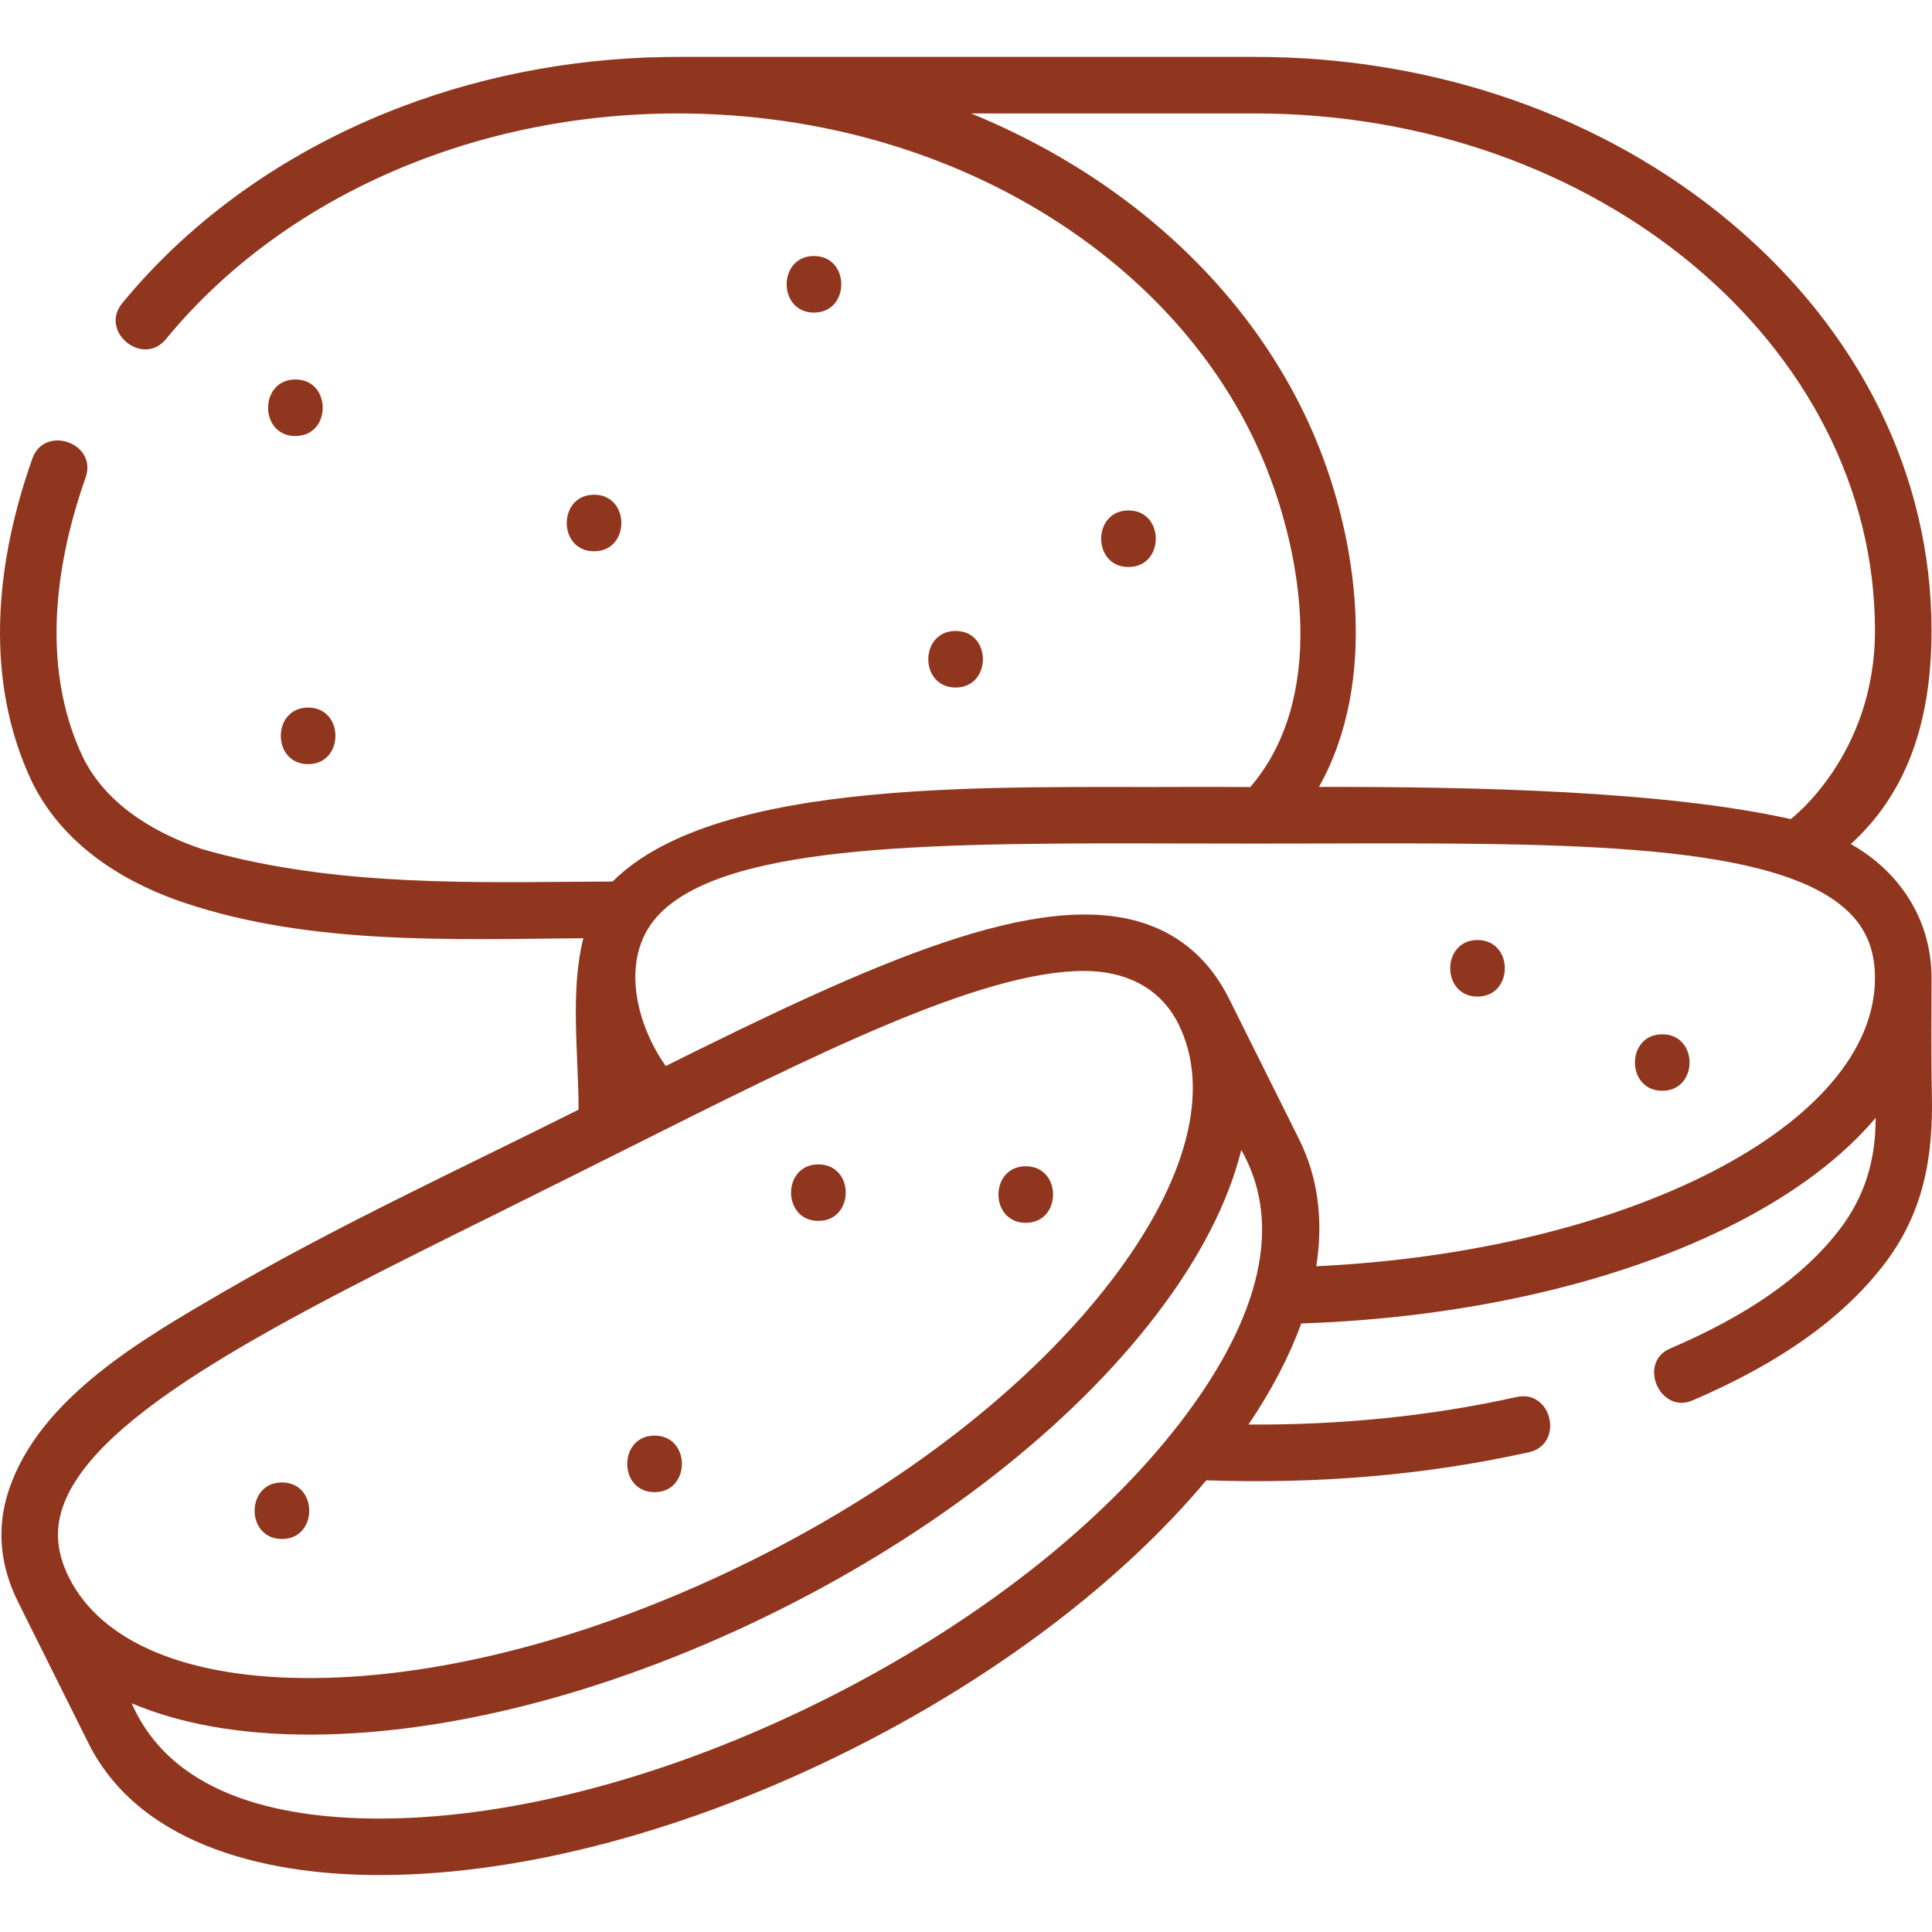 <svg width="29" height="29" viewBox="0 0 29 29" fill="none" xmlns="http://www.w3.org/2000/svg">
<path d="M4.434 5.696C3.888 5.696 3.887 6.545 4.434 6.545C4.981 6.545 4.981 5.696 4.434 5.696Z" fill="#91361E"/>
<path d="M12.218 3.843C11.672 3.843 11.671 4.692 12.218 4.692C12.764 4.692 12.765 3.843 12.218 3.843Z" fill="#91361E"/>
<path d="M16.939 7.662C16.393 7.662 16.392 8.511 16.939 8.511C17.485 8.511 17.486 7.662 16.939 7.662Z" fill="#91361E"/>
<path d="M4.625 11.47C5.171 11.47 5.172 10.621 4.625 10.621C4.079 10.621 4.078 11.47 4.625 11.47Z" fill="#91361E"/>
<path d="M14.344 9.471C13.798 9.471 13.797 10.32 14.344 10.32C14.89 10.32 14.891 9.471 14.344 9.471Z" fill="#91361E"/>
<path d="M8.917 8.275C9.463 8.275 9.464 7.426 8.917 7.426C8.371 7.426 8.37 8.275 8.917 8.275Z" fill="#91361E"/>
<path d="M28.998 16.427C28.985 15.844 28.993 15.261 28.993 14.679C28.993 13.815 28.524 13.089 27.781 12.669C28.595 11.932 28.993 10.879 28.993 9.468C28.993 7.153 27.927 4.981 25.992 3.352C24.078 1.742 21.538 0.854 18.839 0.854H10.217C8.775 0.849 7.348 1.101 6.028 1.602C4.343 2.242 2.892 3.262 1.835 4.551C1.486 4.976 2.143 5.514 2.491 5.09C3.455 3.915 4.782 2.983 6.33 2.396C7.966 1.775 9.758 1.575 11.494 1.781C13.198 1.982 14.8 2.577 16.127 3.501C17.429 4.407 18.411 5.587 18.965 6.915C19.574 8.374 19.899 10.499 18.767 11.814C18.44 11.813 18.113 11.81 17.792 11.812C15.092 11.83 10.789 11.639 9.196 13.232C9.196 13.232 8.789 13.234 8.584 13.236C6.746 13.252 4.847 13.268 3.033 12.745C2.429 12.543 1.634 12.142 1.251 11.379C0.559 9.935 0.888 8.292 1.285 7.168C1.468 6.651 0.668 6.368 0.485 6.885C-0.162 8.716 -0.162 10.398 0.487 11.75C0.488 11.752 0.489 11.754 0.49 11.756C1.004 12.784 2.015 13.3 2.773 13.553C4.664 14.187 6.789 14.1 8.756 14.083C8.554 14.888 8.685 15.836 8.685 16.656C6.898 17.552 5.072 18.392 3.343 19.399C2.157 20.09 0.6 20.974 0.134 22.362C-0.054 22.921 -0.007 23.49 0.274 24.052L1.325 26.161C2.123 27.762 4.141 28.158 5.764 28.145C7.875 28.132 10.349 27.47 12.732 26.282C14.933 25.184 16.822 23.754 18.107 22.22C19.728 22.277 21.363 22.152 22.948 21.799C23.483 21.68 23.299 20.851 22.763 20.97C21.444 21.264 20.09 21.391 18.74 21.383C19.09 20.865 19.354 20.357 19.532 19.866C22.015 19.782 24.329 19.247 26.069 18.354C26.96 17.896 27.662 17.363 28.154 16.78C28.155 17.413 27.994 17.964 27.599 18.473C27.065 19.163 26.238 19.741 25.071 20.241C24.575 20.454 24.917 21.231 25.405 21.021C26.708 20.463 27.645 19.799 28.27 18.993C28.869 18.221 29.02 17.381 28.998 16.427ZM16.612 2.804C15.984 2.367 15.3 1.999 14.577 1.703H18.839C23.97 1.703 28.144 5.186 28.144 9.468C28.144 11.34 26.88 12.295 26.88 12.295C24.975 11.868 22.098 11.808 19.798 11.812C20.699 10.208 20.365 8.064 19.748 6.588C19.131 5.111 18.047 3.802 16.612 2.804V2.804ZM0.938 22.633C1.416 21.21 4.246 19.807 7.522 18.184C8.148 17.873 8.774 17.561 9.399 17.248C12.232 15.827 14.729 14.574 16.272 14.574C16.875 14.574 17.41 14.812 17.688 15.369C18.181 16.357 17.826 17.723 16.687 19.215C15.483 20.791 13.571 22.283 11.302 23.414C9.033 24.545 6.691 25.175 4.707 25.188C2.832 25.201 1.526 24.662 1.033 23.674C0.854 23.315 0.823 22.975 0.938 22.633V22.633ZM12.353 25.523C10.084 26.654 7.742 27.284 5.759 27.297C4.342 27.306 2.607 27.012 1.977 25.567C2.702 25.875 3.602 26.037 4.648 26.037C4.669 26.037 4.691 26.037 4.713 26.037C6.823 26.023 9.298 25.362 11.681 24.174C14.063 22.986 16.081 21.407 17.361 19.73C18.013 18.877 18.438 18.043 18.632 17.262C19.41 18.631 18.591 20.206 17.738 21.323C16.535 22.9 14.622 24.391 12.353 25.523V25.523ZM19.758 19.007C19.867 18.313 19.783 17.668 19.499 17.099L18.448 14.99C18.167 14.427 17.741 14.048 17.182 13.861C15.587 13.33 13.111 14.448 9.993 16.001C9.536 15.356 9.284 14.332 9.913 13.705C10.976 12.645 14.133 12.652 17.79 12.661C18.479 12.663 19.198 12.663 19.887 12.661C23.544 12.652 26.702 12.645 27.765 13.705C28.02 13.959 28.144 14.278 28.144 14.679C28.144 16.888 24.422 18.786 19.758 19.007Z" fill="#91361E"/>
<path d="M22.178 14.11C21.632 14.11 21.631 14.959 22.178 14.959C22.724 14.959 22.725 14.11 22.178 14.11Z" fill="#91361E"/>
<path d="M24.951 15.525C24.405 15.525 24.404 16.373 24.951 16.373C25.497 16.373 25.498 15.525 24.951 15.525Z" fill="#91361E"/>
<path d="M4.232 23.101C4.778 23.101 4.779 22.252 4.232 22.252C3.686 22.252 3.685 23.101 4.232 23.101Z" fill="#91361E"/>
<path d="M9.825 22.398C10.372 22.398 10.373 21.549 9.825 21.549C9.279 21.549 9.278 22.398 9.825 22.398Z" fill="#91361E"/>
<path d="M12.284 18.326C12.831 18.326 12.832 17.478 12.284 17.478C11.738 17.478 11.737 18.326 12.284 18.326Z" fill="#91361E"/>
<path d="M15.397 18.355C15.943 18.355 15.944 17.506 15.397 17.506C14.851 17.506 14.85 18.355 15.397 18.355Z" fill="#91361E"/>
</svg>
